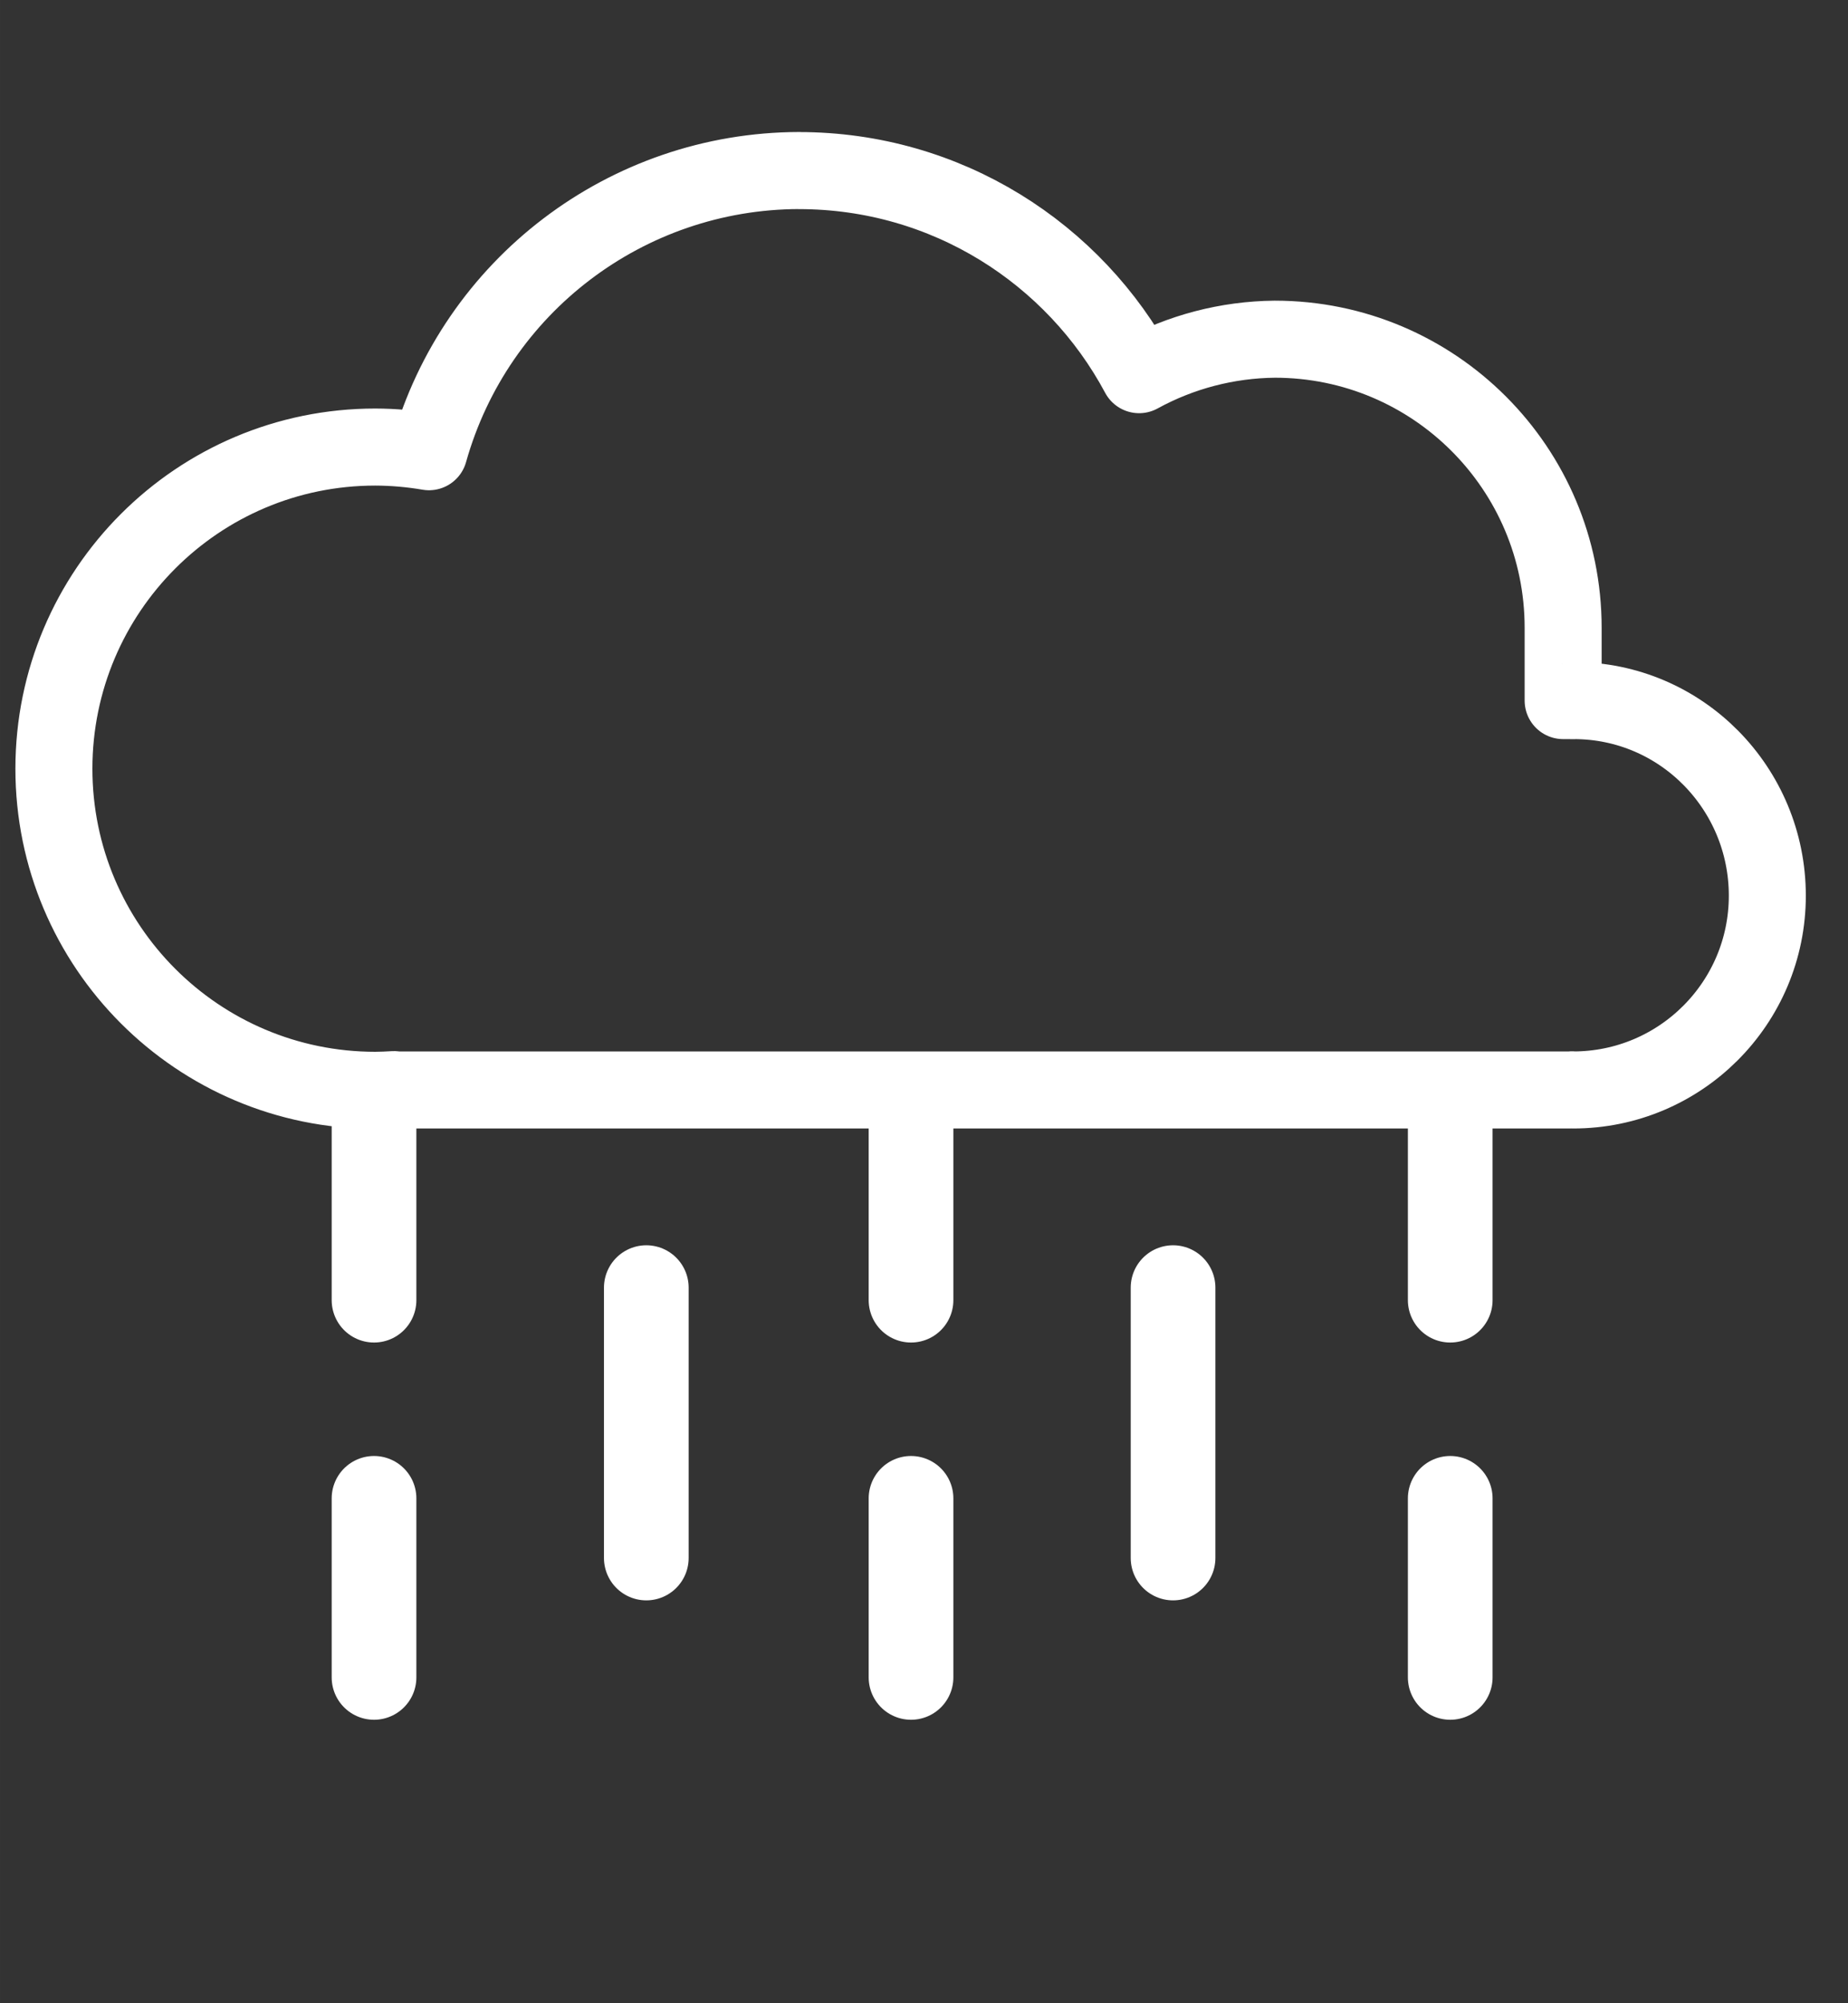 <?xml version="1.0" encoding="UTF-8" standalone="no"?>
<!-- Created with Inkscape (http://www.inkscape.org/) -->

<svg
   width="120"
   height="130"
   viewBox="0 0 31.75 34.396"
   version="1.1"
   id="svg5"
   xml:space="preserve"
   xmlns="http://www.w3.org/2000/svg"
   xmlns:svg="http://www.w3.org/2000/svg"><rect x="0" y="0" width="31.75" height="34.396" fill="#333333" stroke="none"/><defs
     id="defs2" /><g
     id="layer1"
     style="display:inline" /><g
     id="layer2"
     style="display:inline"><path
       d="m 13.728,2.928 c -2.96,0.007 -5.556,1.978 -6.358,4.828 -0.304,-0.052 -0.613,-0.079 -0.921,-0.08 -3.05,-6e-5 -5.522,2.472 -5.523,5.522 -6.011e-5,3.05 2.473,5.523 5.523,5.523 0.108,-3.75e-4 0.215,-0.006 0.321,-0.012 0.019,0.002 0.037,0.006 0.056,0.006 H 26.98 c 0.009,0 0.018,-0.002 0.027,-0.003 0.007,8.83e-4 0.014,0.002 0.021,0.003 1.843,7.3e-5 3.336,-1.494 3.336,-3.336 7.3e-5,-1.843 -1.48,-3.35 -3.323,-3.35 -0.016,0.005 -0.048,0 -0.048,0 h -0.137 c 0,0 3e-6,-0.813 0,-1.251 2e-5,-2.736 -2.218,-4.954 -4.954,-4.954 -0.815,0.008 -1.616,0.217 -2.331,0.609 -1.115,-2.085 -3.313,-3.504 -5.843,-3.504 z"
       style="fill:none;fill-opacity:1;stroke:#ffffff;stroke-width:1.323;stroke-linecap:round;stroke-linejoin:round;stroke-dasharray:none"
       id="path5" /><g
       id="g1"><path
         style="opacity:1;fill:none;fill-opacity:1;stroke:#ffffff;stroke-width:1.455;stroke-linecap:round;stroke-dasharray:none;stroke-opacity:1"
         d="M 6.426,22.324 V 19.25"
         id="path1" /><path
         style="display:inline;fill:none;fill-opacity:1;stroke:#ffffff;stroke-width:1.455;stroke-linecap:round;stroke-dasharray:none;stroke-opacity:1"
         d="M 11.104,26.751 V 22.109"
         id="path1-1" /><path
         style="display:inline;fill:none;fill-opacity:1;stroke:#ffffff;stroke-width:1.455;stroke-linecap:round;stroke-dasharray:none;stroke-opacity:1"
         d="M 20.154,26.751 V 22.109"
         id="path1-1-7" /><path
         style="display:inline;fill:none;fill-opacity:1;stroke:#ffffff;stroke-width:1.455;stroke-linecap:round;stroke-dasharray:none;stroke-opacity:1"
         d="M 6.426,28.801 V 25.727"
         id="path1-6" /><path
         style="display:inline;fill:none;fill-opacity:1;stroke:#ffffff;stroke-width:1.455;stroke-linecap:round;stroke-dasharray:none;stroke-opacity:1"
         d="M 15.652,22.324 V 19.25"
         id="path1-5" /><path
         style="display:inline;fill:none;fill-opacity:1;stroke:#ffffff;stroke-width:1.455;stroke-linecap:round;stroke-dasharray:none;stroke-opacity:1"
         d="M 15.652,28.801 V 25.727"
         id="path1-6-3" /><path
         style="display:inline;fill:none;fill-opacity:1;stroke:#ffffff;stroke-width:1.455;stroke-linecap:round;stroke-dasharray:none;stroke-opacity:1"
         d="M 24.916,22.324 V 19.25"
         id="path1-5-6" /><path
         style="display:inline;fill:none;fill-opacity:1;stroke:#ffffff;stroke-width:1.455;stroke-linecap:round;stroke-dasharray:none;stroke-opacity:1"
         d="M 24.916,28.801 V 25.727"
         id="path1-6-3-2" /></g></g></svg>
